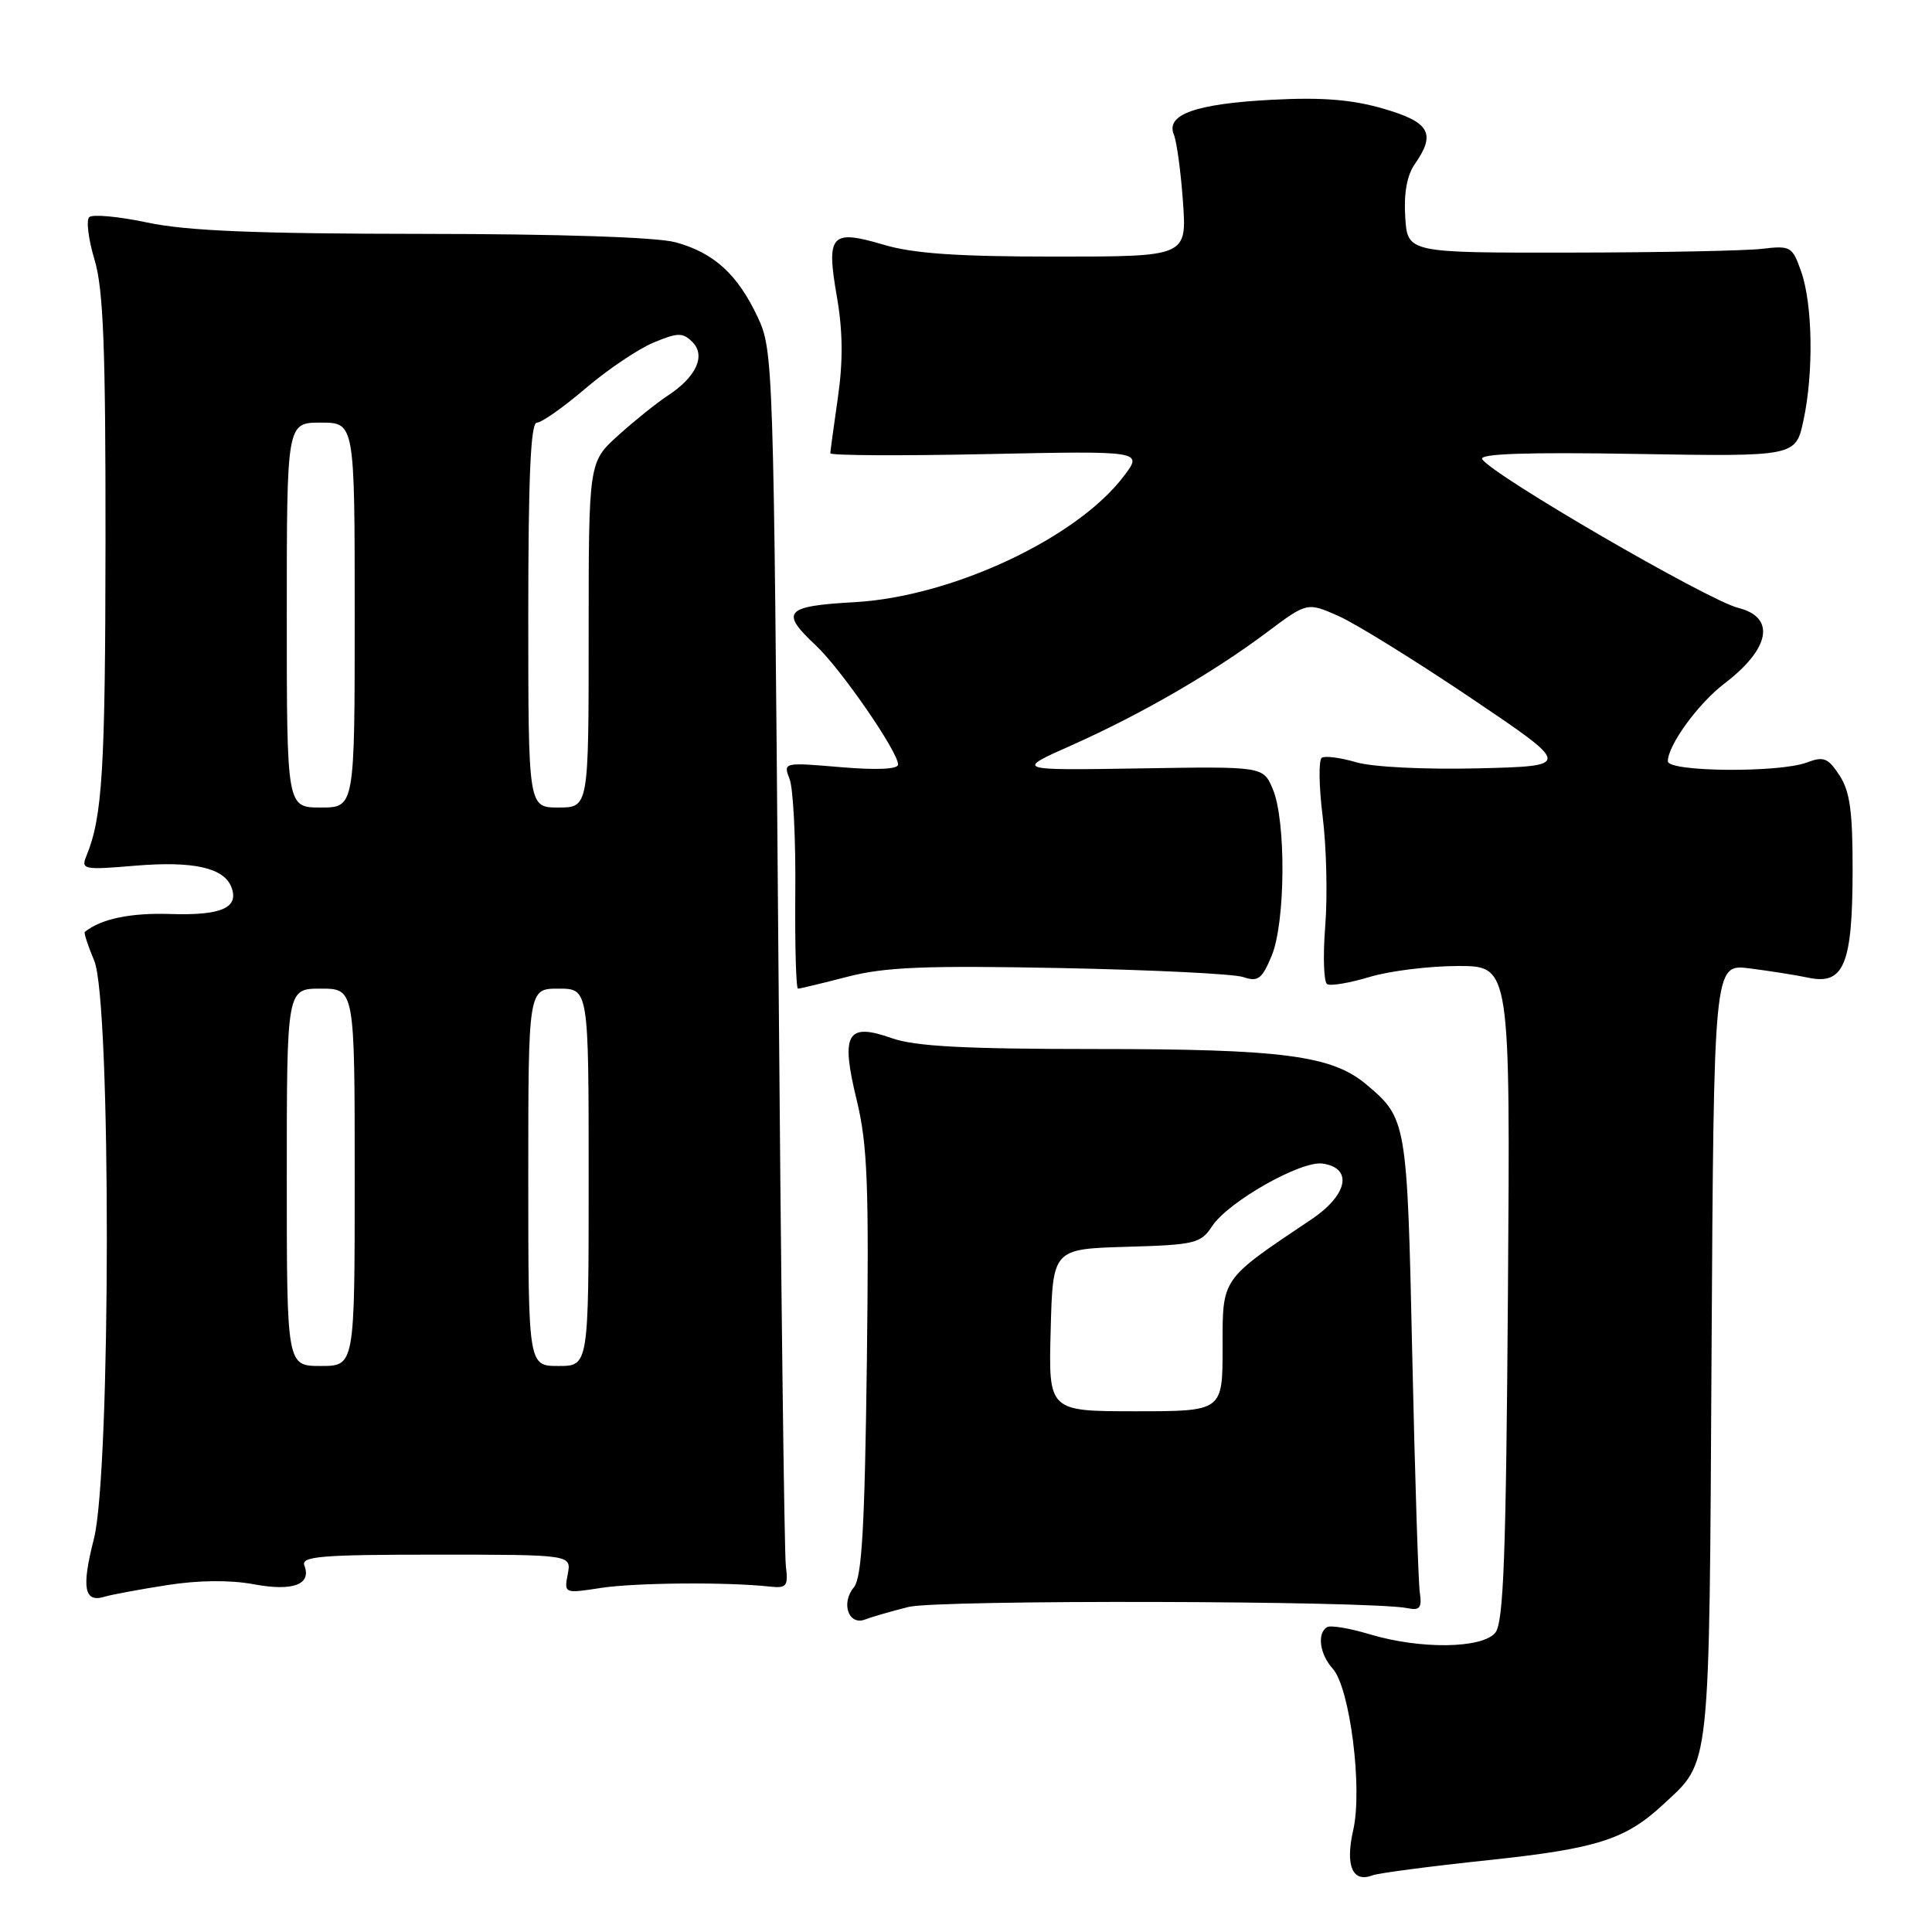 <?xml version="1.0" encoding="UTF-8" standalone="no"?>
<!DOCTYPE svg PUBLIC "-//W3C//DTD SVG 1.1//EN" "http://www.w3.org/Graphics/SVG/1.1/DTD/svg11.dtd" >
<svg xmlns="http://www.w3.org/2000/svg" xmlns:xlink="http://www.w3.org/1999/xlink" version="1.1" viewBox="0 0 256 256">
 <g >
 <path fill="currentColor"
d=" M 197.19 246.48 C 211.56 244.96 215.36 243.76 220.34 239.14 C 226.71 233.22 226.47 235.48 226.79 179.12 C 227.09 127.73 227.09 127.73 231.79 128.31 C 234.38 128.64 237.92 129.19 239.66 129.56 C 244.32 130.53 245.46 127.78 245.48 115.46 C 245.50 107.54 245.13 104.85 243.74 102.74 C 242.23 100.42 241.64 100.19 239.43 101.03 C 235.77 102.42 221.00 102.29 221.00 100.87 C 221.00 98.74 225.02 93.22 228.50 90.57 C 234.57 85.94 235.32 81.80 230.33 80.55 C 226.27 79.53 197.69 62.93 196.40 60.84 C 195.96 60.12 202.32 59.90 216.85 60.15 C 237.94 60.50 237.94 60.50 238.97 55.70 C 240.33 49.38 240.19 40.36 238.67 36.00 C 237.50 32.66 237.27 32.52 233.47 32.97 C 231.29 33.23 219.82 33.46 208.00 33.47 C 186.50 33.50 186.50 33.50 186.20 28.75 C 186.00 25.64 186.43 23.23 187.45 21.77 C 190.31 17.69 189.47 16.19 183.31 14.40 C 179.13 13.19 175.20 12.87 168.53 13.22 C 158.44 13.75 154.44 15.17 155.54 17.83 C 155.92 18.75 156.47 22.76 156.75 26.75 C 157.26 34.00 157.26 34.00 139.81 34.00 C 126.84 34.00 121.00 33.60 117.06 32.42 C 110.10 30.36 109.46 31.07 110.89 39.31 C 111.68 43.84 111.72 47.85 111.03 52.64 C 110.49 56.41 110.03 59.75 110.02 60.06 C 110.01 60.36 119.33 60.41 130.73 60.17 C 151.46 59.74 151.46 59.74 148.89 63.12 C 142.66 71.33 126.12 79.07 113.25 79.79 C 103.97 80.31 103.31 81.05 108.14 85.56 C 111.44 88.66 119.00 99.61 119.00 101.30 C 119.00 101.93 116.18 102.06 111.38 101.65 C 103.79 101.01 103.77 101.01 104.63 103.25 C 105.11 104.49 105.45 111.24 105.38 118.25 C 105.32 125.26 105.48 131.00 105.74 131.00 C 106.00 131.00 108.96 130.29 112.31 129.42 C 117.27 128.14 122.55 127.92 140.46 128.27 C 152.58 128.51 163.51 129.04 164.75 129.47 C 166.69 130.13 167.22 129.73 168.50 126.65 C 170.34 122.25 170.43 108.71 168.64 104.53 C 167.37 101.55 167.37 101.55 150.94 101.82 C 134.50 102.08 134.50 102.08 142.00 98.75 C 151.18 94.66 160.74 89.13 167.85 83.80 C 173.20 79.79 173.20 79.79 177.35 81.62 C 179.63 82.63 187.52 87.52 194.89 92.48 C 208.27 101.50 208.27 101.50 195.89 101.81 C 188.82 101.98 181.88 101.64 179.73 101.01 C 177.66 100.40 175.60 100.13 175.15 100.40 C 174.71 100.68 174.76 104.19 175.26 108.20 C 175.76 112.22 175.92 118.74 175.60 122.70 C 175.29 126.66 175.40 130.13 175.85 130.40 C 176.29 130.68 178.83 130.25 181.49 129.45 C 184.14 128.65 189.42 128.00 193.22 128.00 C 200.12 128.00 200.12 128.00 199.81 171.35 C 199.56 206.27 199.23 215.02 198.13 216.35 C 196.37 218.46 188.17 218.56 181.49 216.55 C 178.83 215.75 176.29 215.32 175.83 215.61 C 174.49 216.43 174.87 219.20 176.59 221.10 C 178.87 223.62 180.57 236.98 179.31 242.49 C 178.23 247.22 179.21 249.52 181.88 248.49 C 182.66 248.19 189.55 247.29 197.19 246.48 Z  M 120.38 212.93 C 124.25 211.95 181.66 212.09 186.50 213.09 C 188.14 213.43 188.43 213.05 188.13 211.00 C 187.93 209.62 187.48 195.45 187.13 179.50 C 186.46 148.54 186.40 148.20 181.05 143.70 C 176.48 139.85 169.97 139.00 145.08 139.00 C 127.82 139.00 121.26 138.65 118.19 137.57 C 112.20 135.45 111.36 136.93 113.53 145.82 C 114.95 151.69 115.16 157.06 114.86 180.72 C 114.58 202.44 114.20 209.06 113.14 210.33 C 111.39 212.44 112.45 215.43 114.64 214.59 C 115.53 214.24 118.11 213.50 120.38 212.93 Z  M 22.11 210.04 C 26.30 209.38 30.50 209.34 33.60 209.92 C 38.82 210.89 41.31 209.97 40.33 207.43 C 39.87 206.22 42.60 206.00 57.75 206.00 C 75.72 206.00 75.72 206.00 75.23 208.58 C 74.74 211.15 74.76 211.16 79.62 210.41 C 84.18 209.71 96.33 209.61 102.00 210.23 C 104.24 210.47 104.46 210.19 104.13 207.50 C 103.92 205.85 103.47 168.95 103.13 125.50 C 102.51 47.83 102.46 46.42 100.39 42.00 C 97.72 36.34 94.60 33.49 89.50 32.10 C 87.04 31.43 74.11 31.00 56.00 30.99 C 33.90 30.97 24.76 30.60 19.54 29.49 C 15.71 28.68 12.24 28.36 11.82 28.78 C 11.40 29.20 11.72 31.74 12.53 34.43 C 13.70 38.31 14.00 46.05 13.98 71.91 C 13.95 102.03 13.58 108.22 11.45 113.41 C 10.71 115.21 11.06 115.29 17.90 114.71 C 25.60 114.07 29.67 114.97 30.66 117.55 C 31.71 120.29 29.34 121.33 22.57 121.11 C 17.27 120.94 13.40 121.75 11.24 123.48 C 11.09 123.60 11.65 125.32 12.49 127.31 C 14.74 132.70 14.70 195.10 12.44 203.92 C 10.78 210.40 11.15 212.39 13.83 211.58 C 14.75 211.30 18.47 210.61 22.11 210.04 Z  M 139.22 176.25 C 139.50 165.50 139.50 165.50 149.25 165.21 C 158.34 164.95 159.11 164.76 160.61 162.48 C 162.72 159.25 172.38 153.77 175.24 154.18 C 179.30 154.76 178.60 158.32 173.80 161.55 C 161.69 169.68 162.00 169.22 162.00 178.58 C 162.00 187.00 162.00 187.00 150.47 187.00 C 138.93 187.00 138.93 187.00 139.22 176.25 Z  M 38.00 156.00 C 38.00 131.00 38.00 131.00 42.50 131.00 C 47.00 131.00 47.00 131.00 47.00 156.00 C 47.00 181.00 47.00 181.00 42.50 181.00 C 38.00 181.00 38.00 181.00 38.00 156.00 Z  M 70.00 156.00 C 70.00 131.00 70.00 131.00 74.00 131.00 C 78.00 131.00 78.00 131.00 78.00 156.00 C 78.00 181.00 78.00 181.00 74.00 181.00 C 70.00 181.00 70.00 181.00 70.00 156.00 Z  M 38.00 81.50 C 38.00 56.00 38.00 56.00 42.50 56.00 C 47.00 56.00 47.00 56.00 47.00 81.50 C 47.00 107.00 47.00 107.00 42.50 107.00 C 38.00 107.00 38.00 107.00 38.00 81.50 Z  M 70.00 81.50 C 70.00 63.05 70.32 56.00 71.14 56.00 C 71.77 56.00 74.67 53.96 77.58 51.47 C 80.50 48.98 84.55 46.25 86.58 45.40 C 89.82 44.05 90.46 44.04 91.74 45.31 C 93.56 47.13 92.26 49.95 88.46 52.44 C 87.02 53.38 84.07 55.75 81.92 57.69 C 78.00 61.23 78.00 61.23 78.00 84.12 C 78.00 107.00 78.00 107.00 74.00 107.00 C 70.00 107.00 70.00 107.00 70.00 81.50 Z "/>
</g>
</svg>